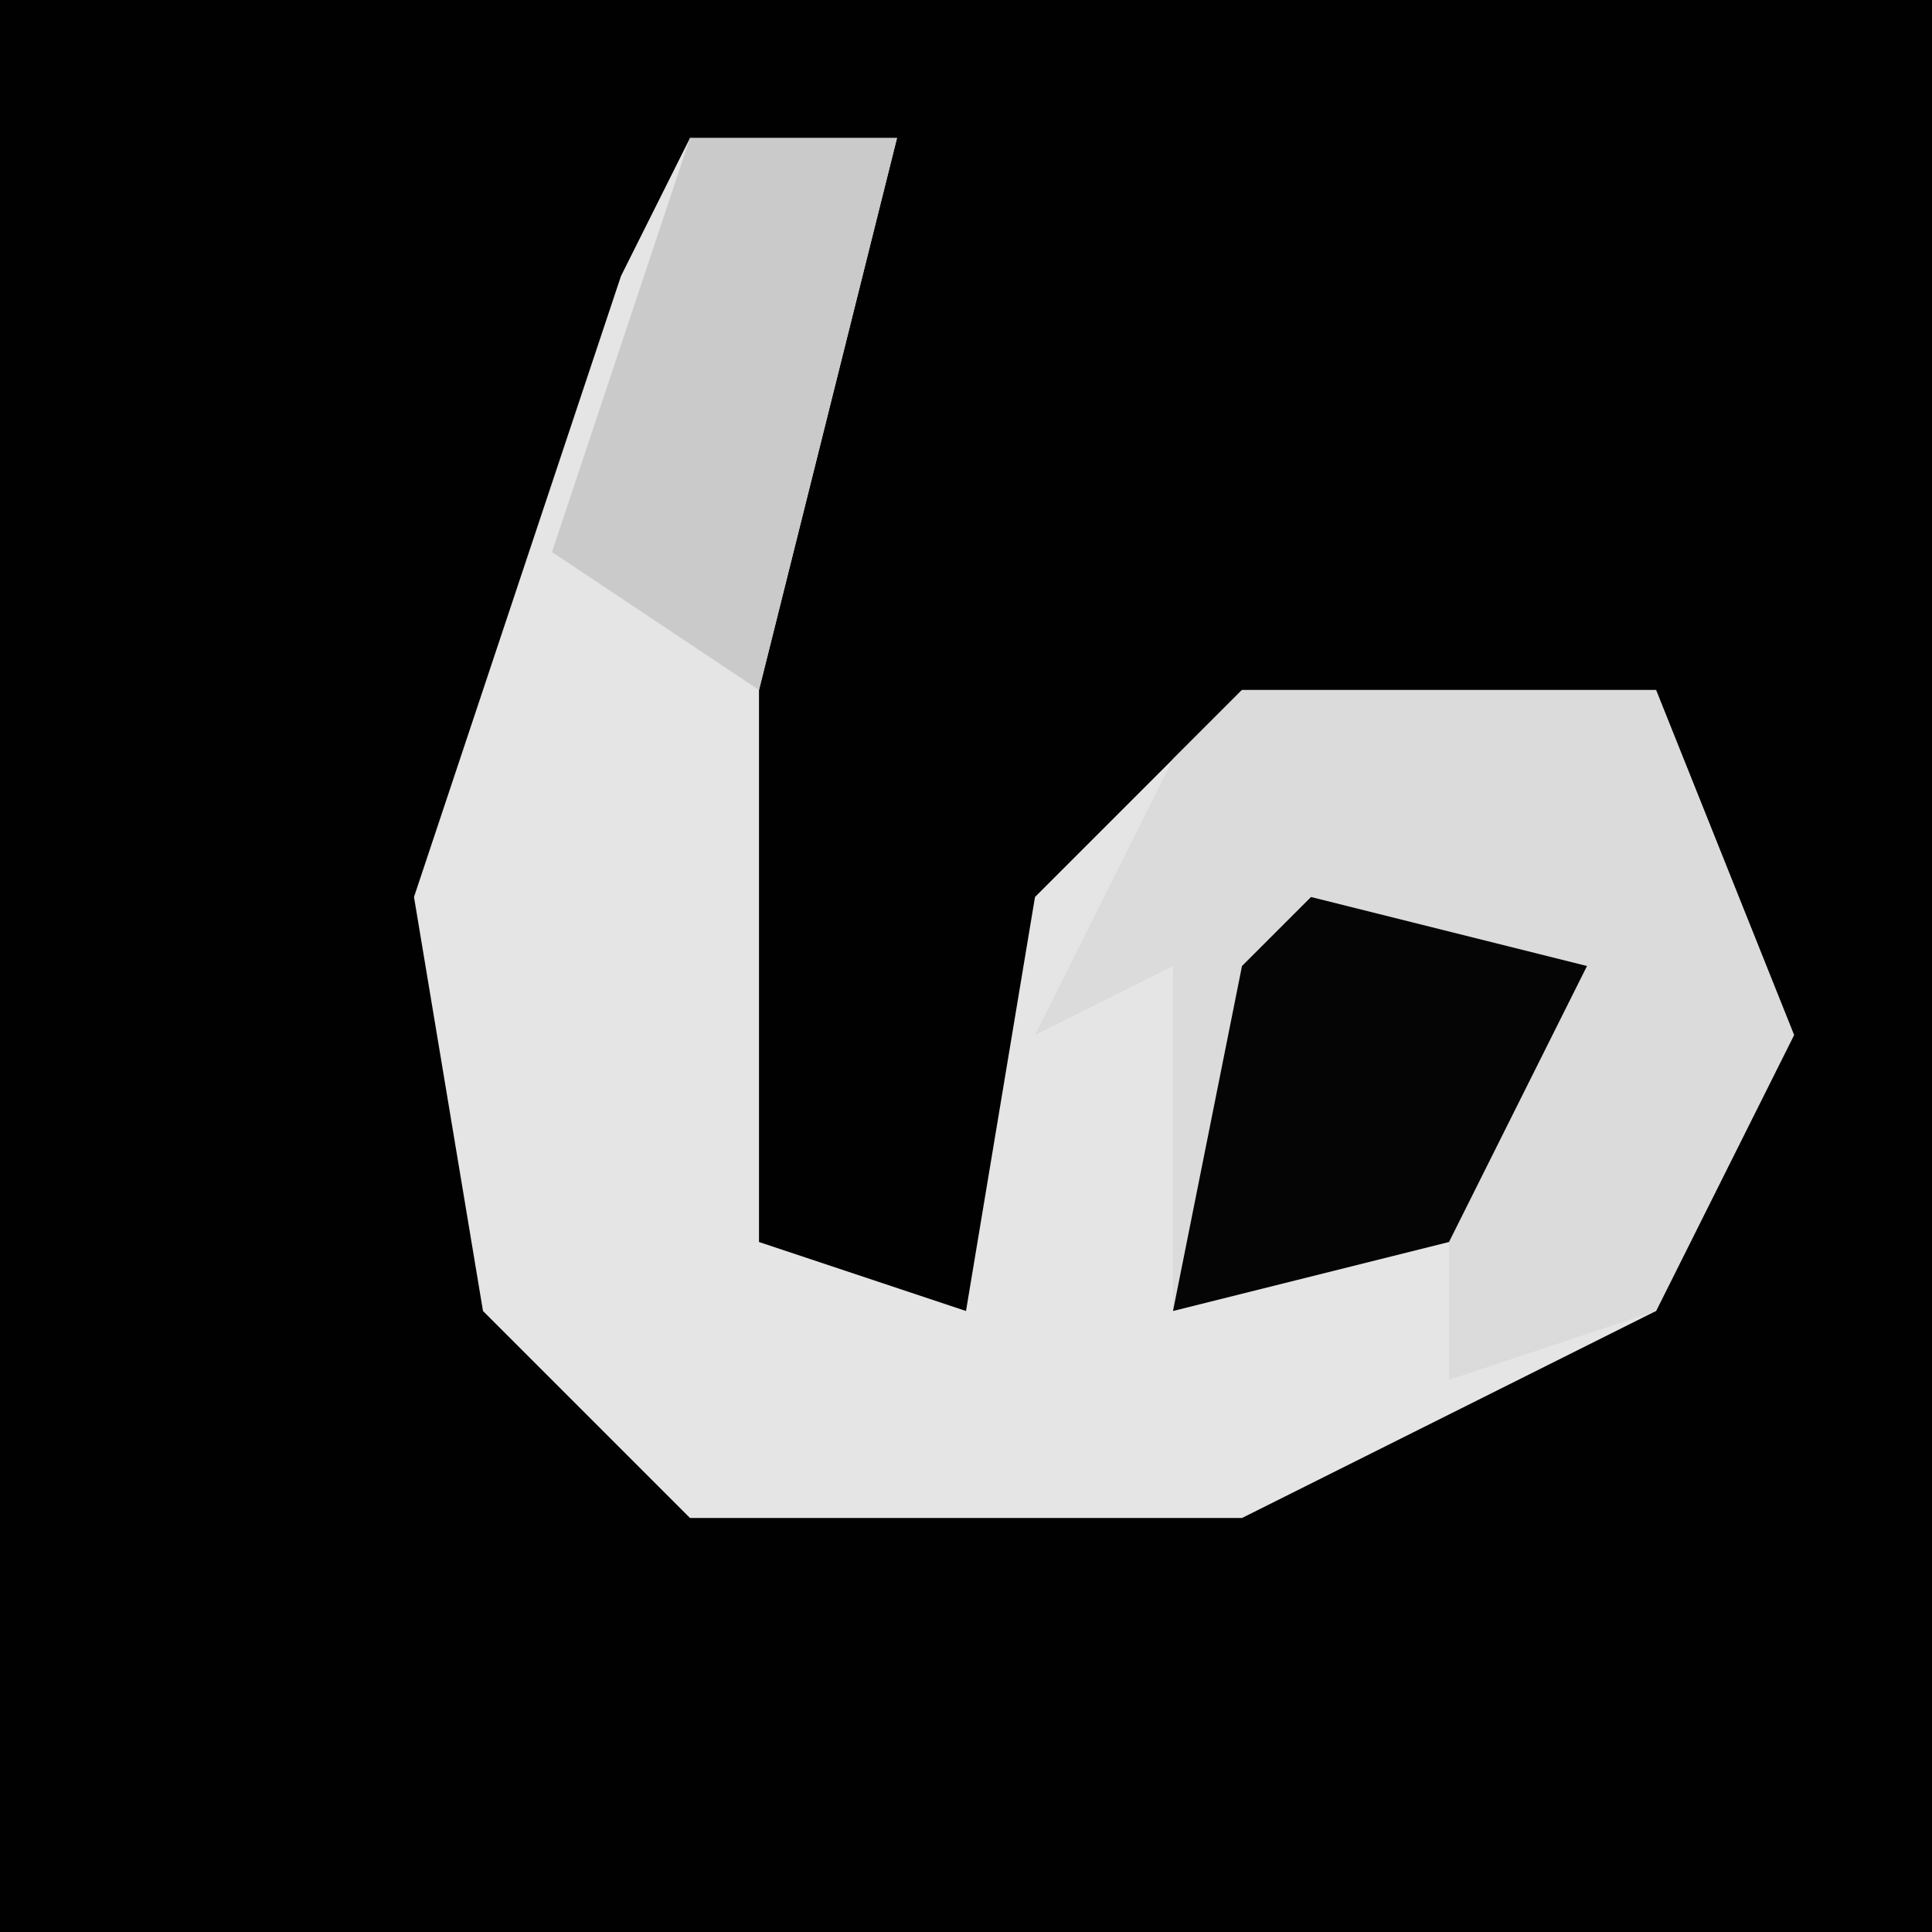 <?xml version="1.0" encoding="UTF-8"?>
<svg version="1.1" xmlns="http://www.w3.org/2000/svg" width="28" height="28">
<path d="M0,0 L28,0 L28,28 L0,28 Z " fill="#010101" transform="translate(0,0)"/>
<path d="M0,0 L3,0 L1,8 L1,16 L4,17 L5,11 L8,8 L14,8 L16,13 L14,17 L8,20 L0,20 L-3,17 L-4,11 L-1,2 Z " fill="#E5E5E5" transform="translate(10,2)"/>
<path d="M0,0 L6,0 L8,5 L6,9 L3,10 L3,8 L-1,9 L-1,4 L-3,5 L-1,1 Z M3,7 Z " fill="#DBDBDB" transform="translate(18,10)"/>
<path d="M0,0 L4,1 L2,5 L-2,6 L-1,1 Z " fill="#050505" transform="translate(19,13)"/>
<path d="M0,0 L3,0 L1,8 L-2,6 Z " fill="#CACACA" transform="translate(10,2)"/>
</svg>
